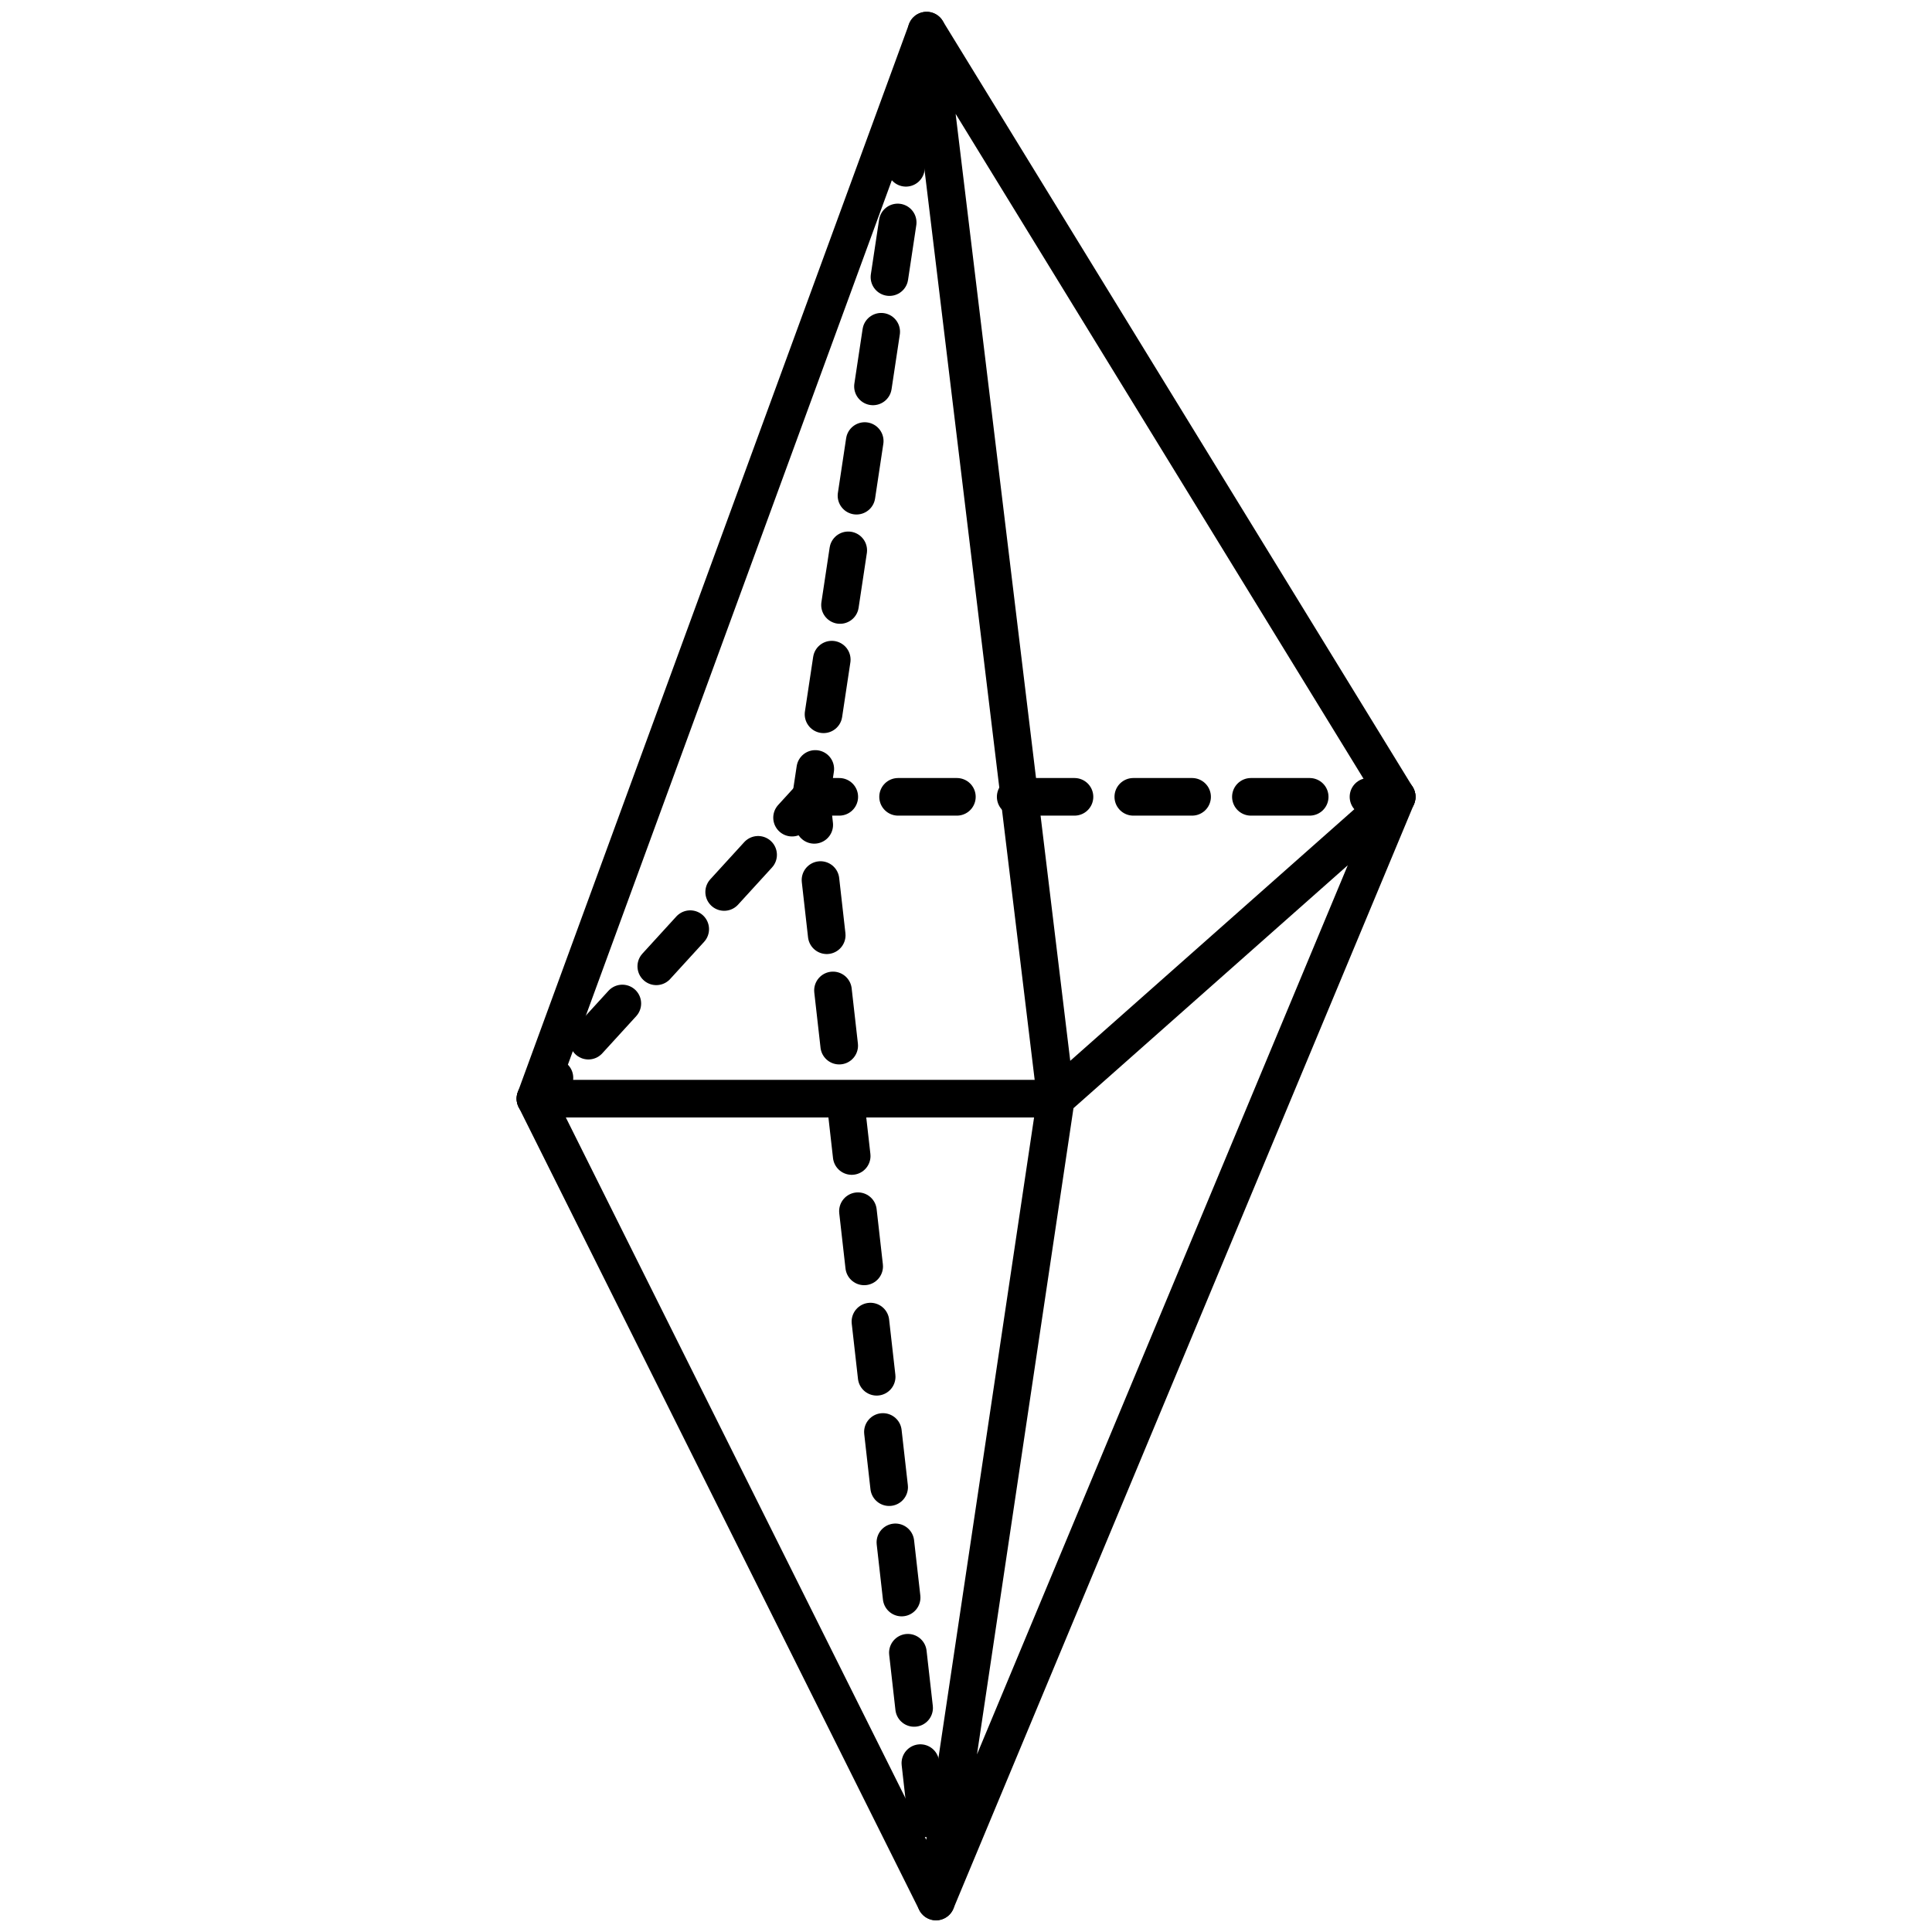 <svg xmlns="http://www.w3.org/2000/svg" viewBox="-109.902 -2.512 411 411" enable-background="new -109.902 -2.512 411 411">
    <path fill="none" stroke="#000" stroke-width="8" stroke-linecap="round" d="M89.22 402L4 231.207M89.22 402l98-235M4 231.207h110.72m0 0L89.22 402m25.5-170.793L187.22 167"/>
    <g fill="none" stroke="#000" stroke-width="8" stroke-linecap="round">
        <path d="M4 231.207l4.046-4.43"/>
        <path stroke-dasharray="10.708,10.708" d="M15.267 218.87l39.717-43.486"/>
        <path d="M58.595 171.43L62.64 167"/>
    </g>
    <g fill="none" stroke="#000" stroke-width="8" stroke-linecap="round">
        <path d="M62.64 167h6"/>
        <path stroke-dasharray="12.509,12.509" d="M81.15 167h93.815"/>
        <path d="M181.22 167h6"/>
    </g>
    <path fill="none" stroke="#000" stroke-width="8" stroke-linecap="round" d="M4 231.207L87.22 4m100 163L87.22 4m0 0l27.5 227.207"/>
    <g fill="none" stroke="#000" stroke-width="8" stroke-linecap="round">
        <path d="M87.22 4l-.895 5.933"/>
        <path stroke-dasharray="11.757,11.757" d="M84.572 21.56l-20.16 133.694"/>
        <path d="M63.536 161.067L62.64 167"/>
    </g>
    <g fill="none" stroke="#000" stroke-width="8" stroke-linecap="round">
        <path d="M62.64 167l.675 5.962"/>
        <path stroke-dasharray="11.816,11.816" d="M64.643 184.703L87.88 390.168"/>
        <path d="M88.545 396.038L89.22 402"/>
    </g>
</svg>
